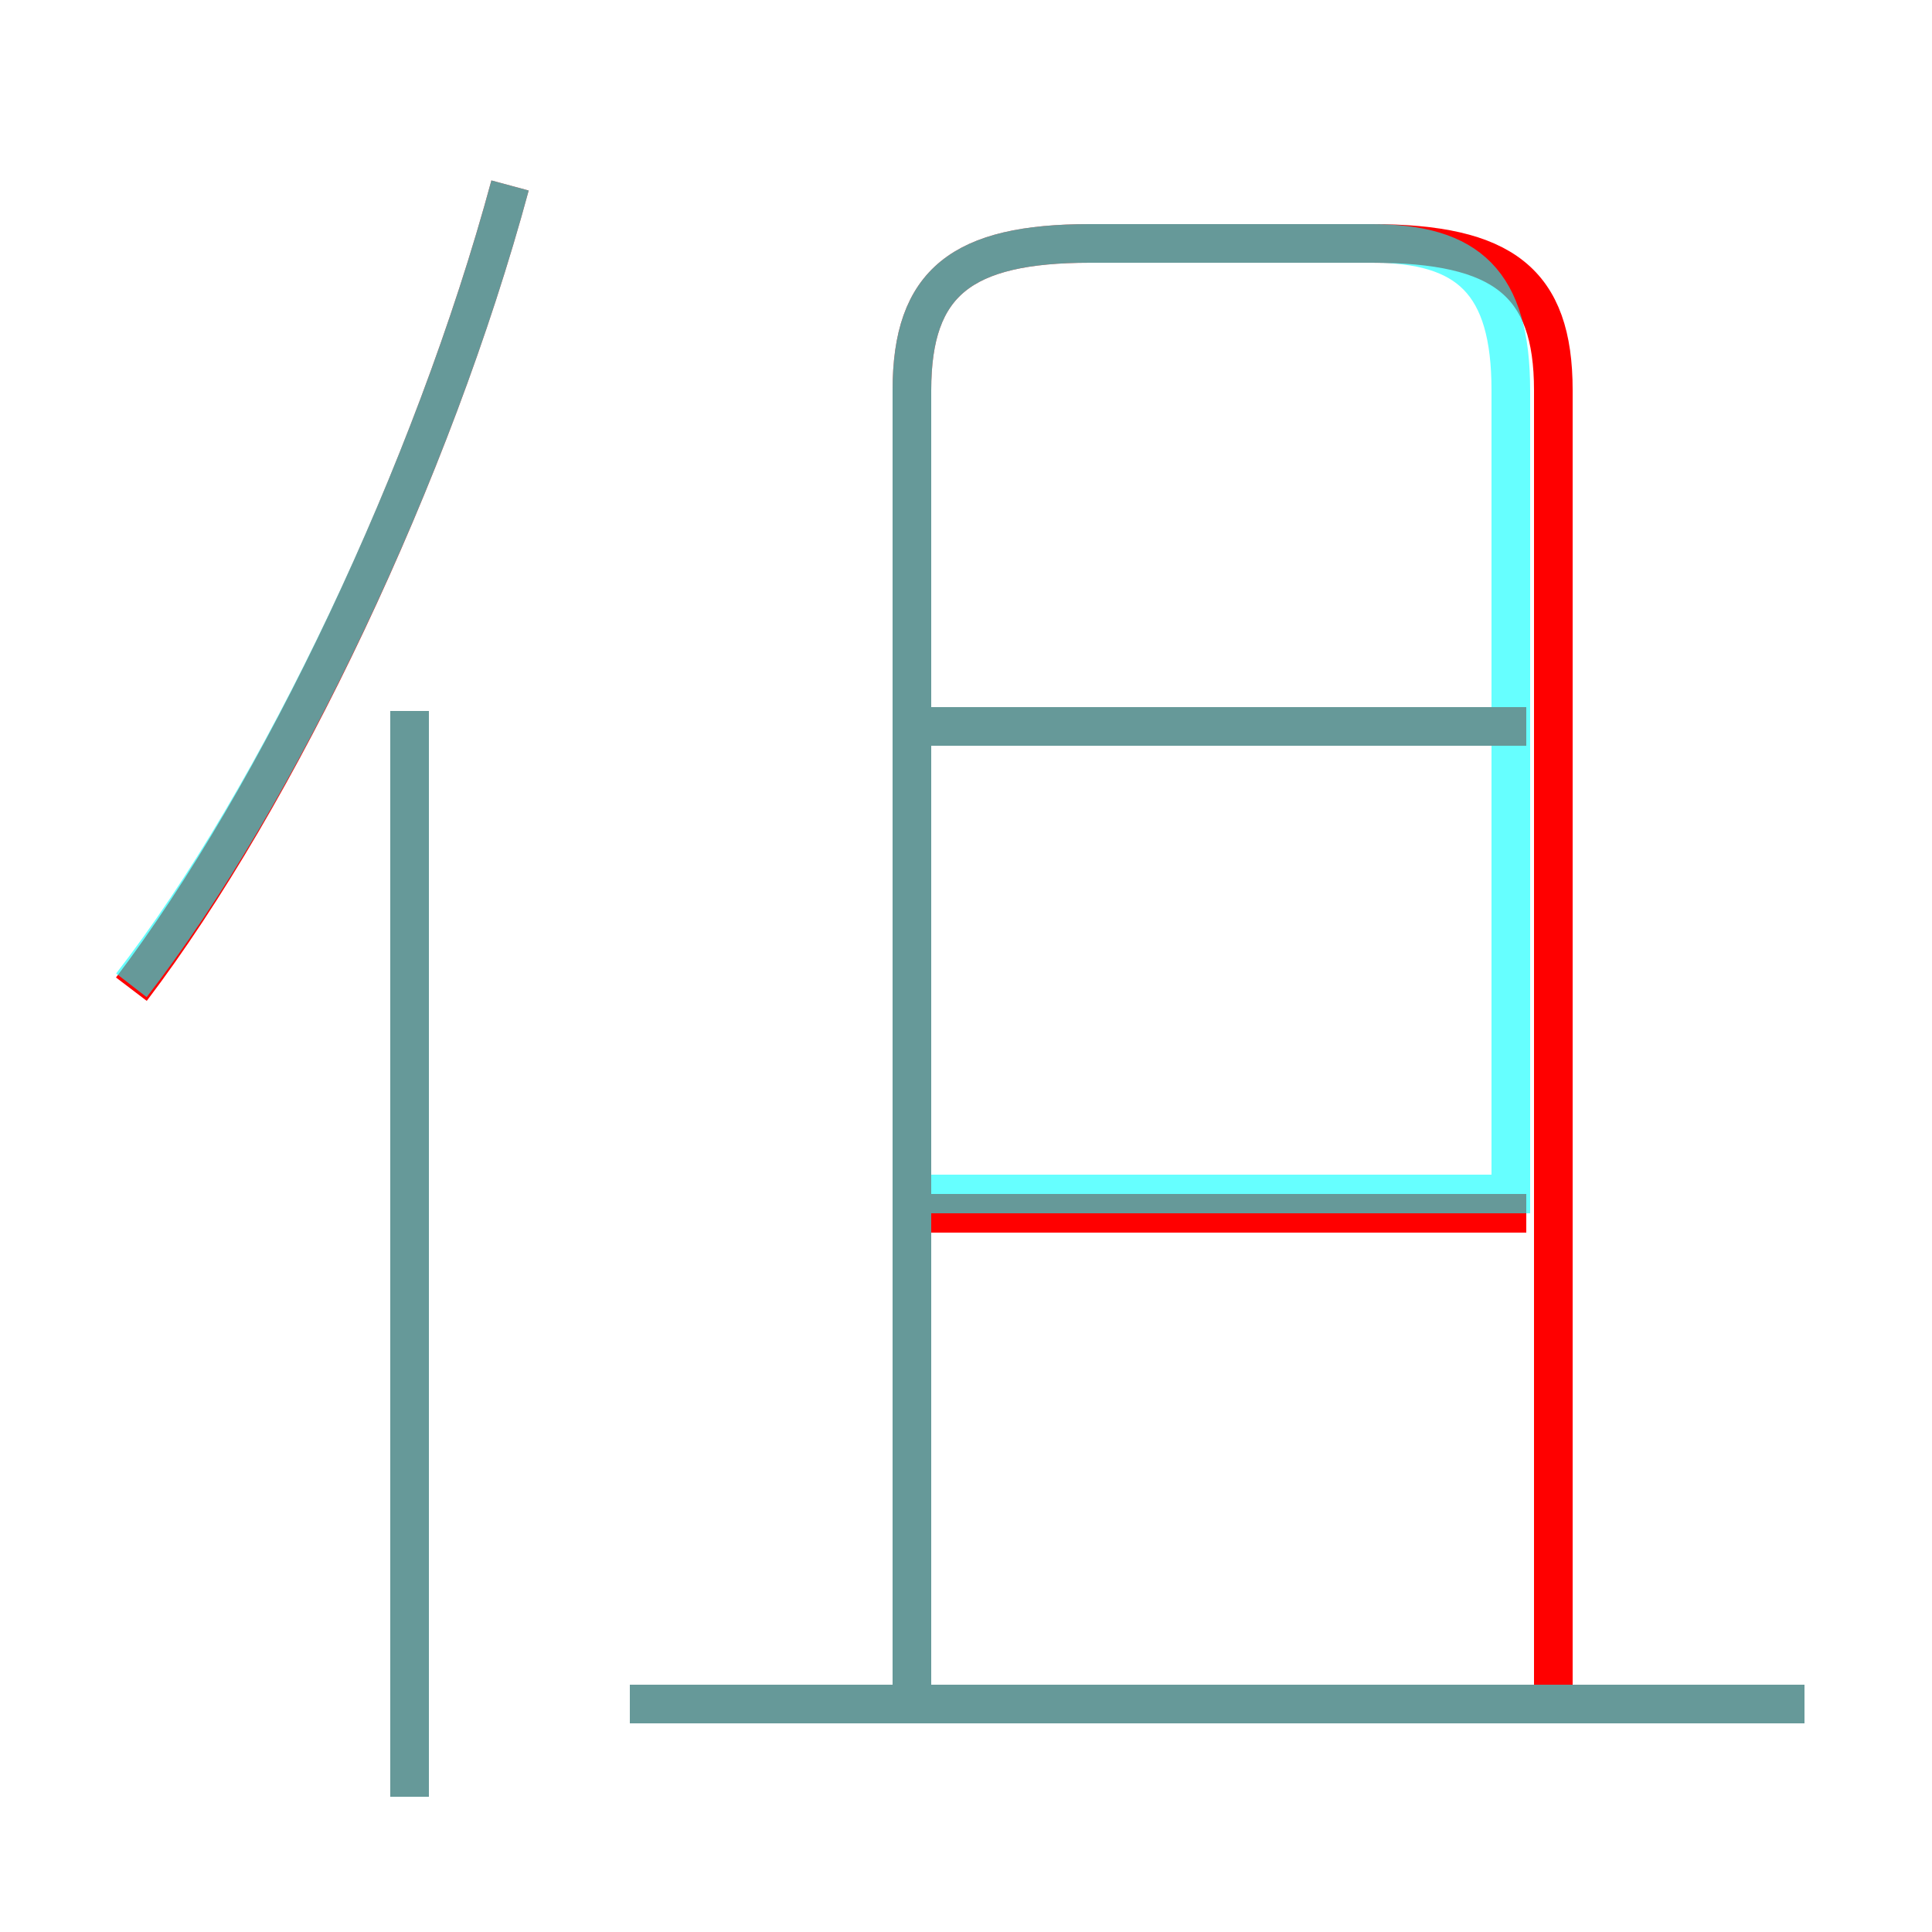 <?xml version='1.0' encoding='utf8'?>
<svg viewBox="0.0 -6.0 50.0 50.0" version="1.1" xmlns="http://www.w3.org/2000/svg">
<rect x="0.0" y="-6.0" width="50.0" height="50.0" fill="#333333" stroke="none"/>
<rect x="-1000" y="-1000" width="2000" height="2000" stroke="white" fill="white"/>
<g style="fill:none;stroke:rgba(255, 0, 0, 1);  stroke-width:1"><path d="M 40.2 0.1 L 40.2 -33.9 C 40.2 -36.7 38.9 -37.7 35.5 -37.7 L 28.2 -37.7 C 24.9 -37.7 23.6 -36.7 23.6 -33.9 L 23.6 0.1 M 10.6 2.5 L 10.6 -25.6 M 46.7 0.1 L 16.3 0.1 M 3.4 -18.4 C 7.2 -23.4 11.2 -31.8 13.2 -39.2 M 39.5 -12.6 L 23.8 -12.6 M 39.5 -25.2 L 23.8 -25.2" transform="translate(0.0 38.0)" />
</g>
<g style="fill:none;stroke:rgba(0, 255, 255, 0.6);  stroke-width:1">
<path d="M 23.6 -0.1 L 23.6 -33.9 C 23.6 -36.7 24.9 -37.7 28.2 -37.7 L 35.5 -37.7 C 38.0 -37.7 39.1 -36.7 39.1 -33.9 L 39.1 -12.6 M 10.6 2.5 L 10.6 -25.6 M 46.7 0.1 L 16.3 0.1 M 3.4 -18.5 C 7.2 -23.4 11.2 -31.8 13.2 -39.2 M 39.5 -13.1 L 24.1 -13.1 M 39.5 -25.2 L 24.1 -25.2" transform="translate(0.0 38.0)" />
</g>
</svg>